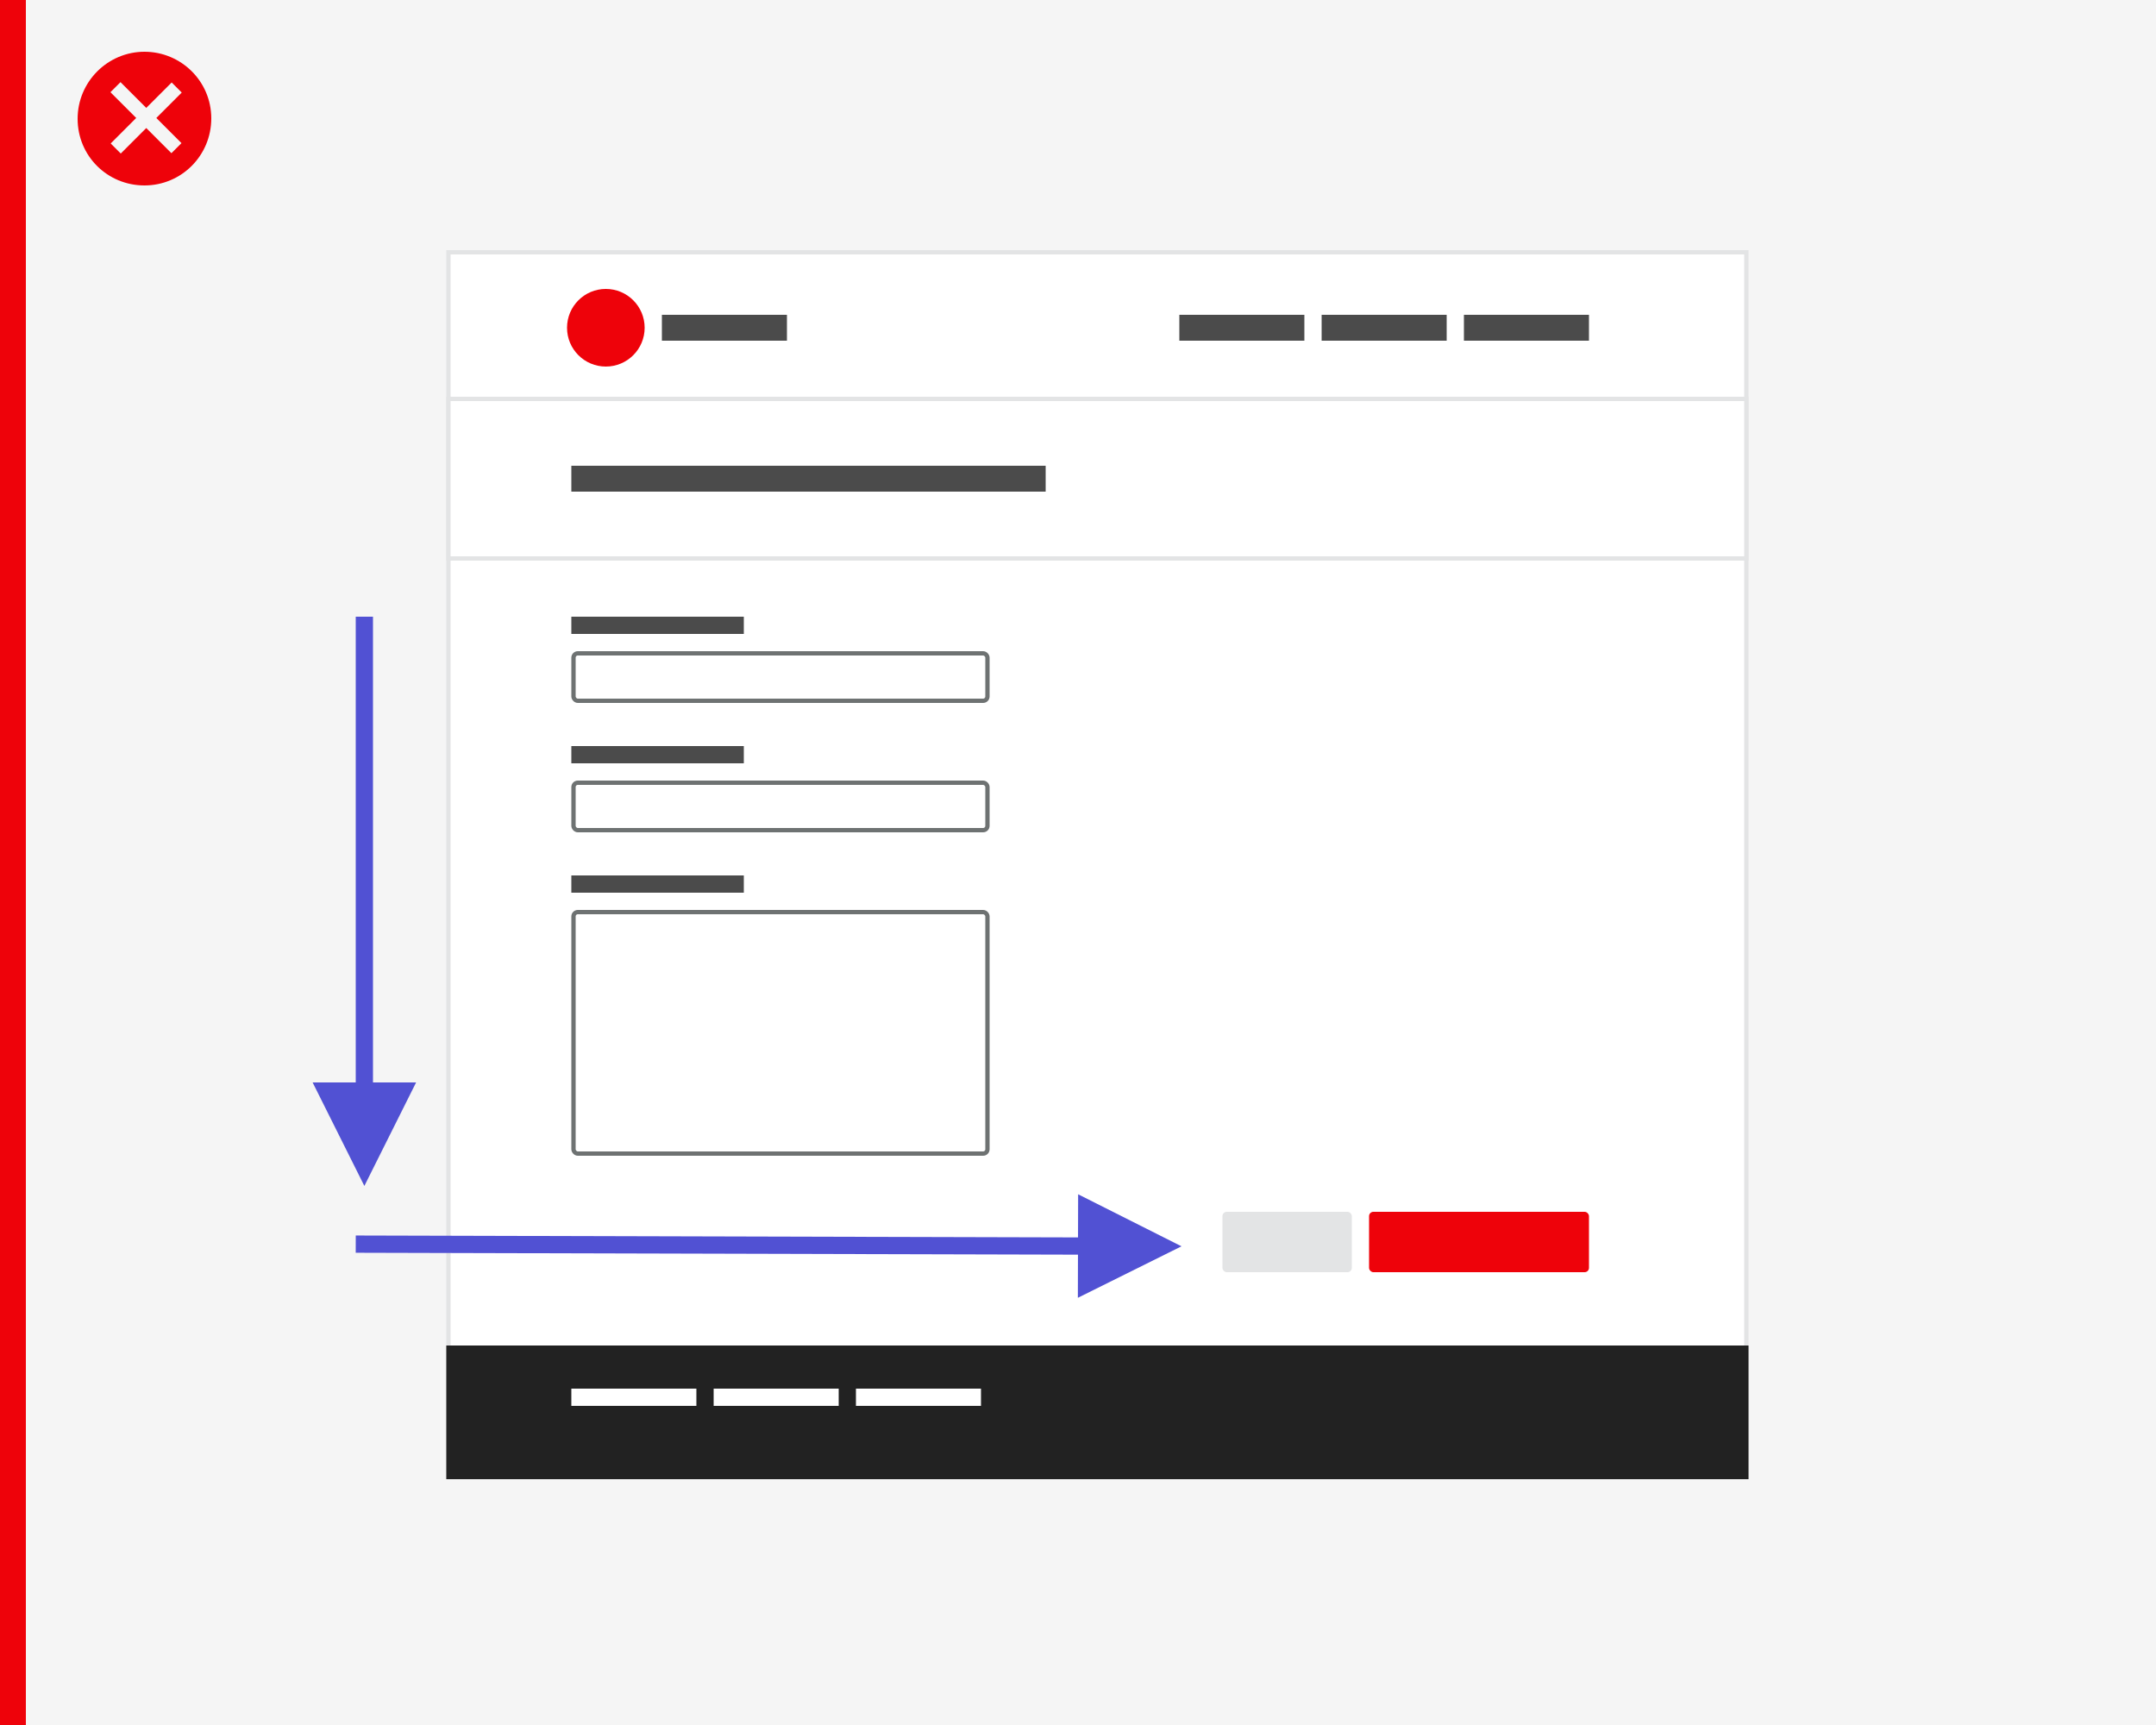 <?xml version="1.0" encoding="UTF-8"?>
<svg viewBox="0 0 500 400" version="1.1" xmlns="http://www.w3.org/2000/svg" xmlns:xlink="http://www.w3.org/1999/xlink">
    <rect x="0" y="0" width="500" height="400" fill="#333333" stroke="none"/>
    <!-- Generator: Sketch 64 (93537) - https://sketch.com -->
    <title>Artboard</title>
    <desc>Created with Sketch.</desc>
    <g id="Artboard" stroke="none" stroke-width="1" fill="none" fill-rule="evenodd">
        <rect id="Rectangle" fill="#EE020A" fill-rule="nonzero" x="0" y="0" width="6" height="400"></rect>
        <rect id="Rectangle" fill="#F5F5F5" fill-rule="nonzero" x="6" y="0" width="495" height="400"></rect>
        <path d="M33.5,12 C25.01,12 18,18.933 18,27.55 C18,36.166 24.911,43 33.5,43 C42.089,43 49,36.067 49,27.45 C49,18.834 41.99,12 33.5,12 Z" id="Path" fill="#EE020A" fill-rule="nonzero"></path>
        <g id="Group" transform="translate(25, 19)" fill="#F5F5F5" fill-rule="nonzero">
            <rect id="Rectangle" transform="translate(8.91, 8.364) rotate(-45) translate(-8.91, -8.364) " x="-1.09" y="6.714" width="20" height="3.3"></rect>
            <rect id="Rectangle" transform="translate(8.848, 8.285) rotate(-45) translate(-8.848, -8.285) " x="7.198" y="-1.715" width="3.3" height="20"></rect>
        </g>
        <g id="Group-2" transform="translate(84, 58)">
            <path d="M79.257,47 C79.934,47 80.55,46.864 81.103,46.592 C81.657,46.319 82.149,45.928 82.579,45.417 L82.579,45.417 L81.579,44.2 C81.278,44.533 80.945,44.803 80.579,45.008 C80.214,45.214 79.794,45.317 79.321,45.317 C78.429,45.317 77.722,44.964 77.201,44.258 C76.68,43.553 76.419,42.578 76.419,41.333 C76.419,40.722 76.491,40.172 76.637,39.683 C76.782,39.194 76.986,38.781 77.249,38.442 C77.513,38.103 77.824,37.842 78.185,37.658 C78.545,37.475 78.94,37.383 79.37,37.383 C79.778,37.383 80.144,37.469 80.466,37.642 C80.789,37.814 81.09,38.044 81.369,38.333 L81.369,38.333 L82.369,37.083 C82.036,36.717 81.611,36.394 81.095,36.117 C80.579,35.839 79.988,35.7 79.321,35.7 C78.655,35.7 78.029,35.828 77.443,36.083 C76.857,36.339 76.346,36.711 75.911,37.2 C75.476,37.689 75.132,38.286 74.879,38.992 C74.626,39.697 74.5,40.494 74.5,41.383 C74.5,42.283 74.624,43.083 74.871,43.783 C75.118,44.483 75.454,45.072 75.879,45.55 C76.303,46.028 76.806,46.389 77.386,46.633 C77.967,46.878 78.59,47 79.257,47 Z M87.416,47 C87.91,47 88.386,46.906 88.843,46.717 C89.3,46.528 89.7,46.25 90.044,45.883 C90.388,45.517 90.665,45.067 90.875,44.533 C91.084,44 91.189,43.394 91.189,42.717 C91.189,42.039 91.084,41.433 90.875,40.9 C90.665,40.367 90.388,39.917 90.044,39.55 C89.7,39.183 89.3,38.903 88.843,38.708 C88.386,38.514 87.91,38.417 87.416,38.417 C86.921,38.417 86.449,38.514 85.997,38.708 C85.546,38.903 85.145,39.183 84.796,39.55 C84.446,39.917 84.17,40.367 83.965,40.9 C83.761,41.433 83.659,42.039 83.659,42.717 C83.659,43.394 83.761,44 83.965,44.533 C84.17,45.067 84.446,45.517 84.796,45.883 C85.145,46.25 85.546,46.528 85.997,46.717 C86.449,46.906 86.921,47 87.416,47 Z M87.416,45.433 C86.836,45.433 86.381,45.186 86.053,44.692 C85.726,44.197 85.562,43.539 85.562,42.717 C85.562,41.883 85.726,41.219 86.053,40.725 C86.381,40.231 86.836,39.983 87.416,39.983 C87.996,39.983 88.453,40.231 88.787,40.725 C89.12,41.219 89.286,41.883 89.286,42.717 C89.286,43.539 89.12,44.197 88.787,44.692 C88.453,45.186 87.996,45.433 87.416,45.433 Z M94.882,46.8 L94.882,41.083 C95.215,40.75 95.513,40.497 95.777,40.325 C96.04,40.153 96.344,40.067 96.688,40.067 C97.129,40.067 97.446,40.206 97.639,40.483 C97.833,40.761 97.929,41.239 97.929,41.917 L97.929,41.917 L97.929,46.8 L99.784,46.8 L99.784,41.667 C99.784,40.622 99.59,39.819 99.203,39.258 C98.816,38.697 98.198,38.417 97.349,38.417 C96.801,38.417 96.32,38.544 95.906,38.8 C95.492,39.056 95.108,39.361 94.753,39.717 L94.753,39.717 L94.688,39.717 L94.559,38.617 L93.027,38.617 L93.027,46.8 L94.882,46.8 Z M104.847,47 C105.159,47 105.452,46.969 105.726,46.908 C106,46.847 106.244,46.778 106.459,46.7 L106.459,46.7 L106.137,45.283 C106.019,45.339 105.887,45.383 105.742,45.417 C105.597,45.45 105.454,45.467 105.315,45.467 C104.573,45.467 104.202,44.989 104.202,44.033 L104.202,44.033 L104.202,40.133 L106.218,40.133 L106.218,38.617 L104.202,38.617 L104.202,36.383 L102.654,36.383 L102.428,38.617 L101.203,38.7 L101.203,40.133 L102.331,40.133 L102.331,44.033 C102.331,44.478 102.377,44.881 102.469,45.242 C102.56,45.603 102.705,45.914 102.904,46.175 C103.103,46.436 103.361,46.639 103.678,46.783 C103.995,46.928 104.385,47 104.847,47 Z M108.814,37.183 C109.147,37.183 109.421,37.083 109.636,36.883 C109.851,36.683 109.959,36.422 109.959,36.1 C109.959,35.778 109.851,35.514 109.636,35.308 C109.421,35.103 109.147,35 108.814,35 C108.48,35 108.206,35.103 107.991,35.308 C107.776,35.514 107.669,35.778 107.669,36.1 C107.669,36.422 107.776,36.683 107.991,36.883 C108.206,37.083 108.48,37.183 108.814,37.183 Z M109.733,46.8 L109.733,38.617 L107.878,38.617 L107.878,46.8 L109.733,46.8 Z M113.957,46.8 L113.957,41.083 C114.291,40.75 114.589,40.497 114.852,40.325 C115.116,40.153 115.419,40.067 115.763,40.067 C116.204,40.067 116.521,40.206 116.715,40.483 C116.908,40.761 117.005,41.239 117.005,41.917 L117.005,41.917 L117.005,46.8 L118.859,46.8 L118.859,41.667 C118.859,40.622 118.666,39.819 118.279,39.258 C117.892,38.697 117.274,38.417 116.425,38.417 C115.876,38.417 115.395,38.544 114.981,38.8 C114.568,39.056 114.183,39.361 113.828,39.717 L113.828,39.717 L113.764,39.717 L113.635,38.617 L112.103,38.617 L112.103,46.8 L113.957,46.8 Z M123.487,47 C124.036,47 124.511,46.872 124.914,46.617 C125.317,46.361 125.691,46.022 126.035,45.6 L126.035,45.6 L126.083,45.6 L126.228,46.8 L127.744,46.8 L127.744,38.617 L125.89,38.617 L125.89,44.217 C125.589,44.617 125.307,44.906 125.043,45.083 C124.78,45.261 124.476,45.35 124.132,45.35 C123.702,45.35 123.391,45.211 123.197,44.933 C123.004,44.656 122.907,44.178 122.907,43.5 L122.907,43.5 L122.907,38.617 L121.052,38.617 L121.052,43.75 C121.052,44.794 121.246,45.597 121.633,46.158 C122.02,46.719 122.638,47 123.487,47 Z M133.485,47 C133.99,47 134.474,46.917 134.936,46.75 C135.398,46.583 135.817,46.372 136.194,46.117 L136.194,46.117 L135.565,44.917 C135.275,45.106 134.982,45.253 134.686,45.358 C134.39,45.464 134.071,45.517 133.727,45.517 C133.082,45.517 132.552,45.319 132.138,44.925 C131.724,44.531 131.474,43.967 131.388,43.233 L131.388,43.233 L136.419,43.233 C136.441,43.133 136.46,43 136.476,42.833 C136.492,42.667 136.5,42.489 136.5,42.3 C136.5,41.733 136.43,41.211 136.29,40.733 C136.151,40.256 135.944,39.844 135.67,39.5 C135.395,39.156 135.054,38.889 134.646,38.7 C134.237,38.511 133.764,38.417 133.227,38.417 C132.764,38.417 132.313,38.517 131.872,38.717 C131.431,38.917 131.042,39.2 130.703,39.567 C130.364,39.933 130.093,40.383 129.889,40.917 C129.685,41.45 129.582,42.05 129.582,42.717 C129.582,43.394 129.682,43.997 129.881,44.525 C130.08,45.053 130.356,45.5 130.711,45.867 C131.066,46.233 131.48,46.514 131.953,46.708 C132.426,46.903 132.936,47 133.485,47 Z M134.888,41.933 L131.372,41.933 C131.458,41.267 131.679,40.761 132.033,40.417 C132.388,40.072 132.802,39.9 133.275,39.9 C133.823,39.9 134.229,40.081 134.492,40.442 C134.756,40.803 134.888,41.3 134.888,41.933 L134.888,41.933 Z" id="Continue" fill="#FFFFFF" fill-rule="nonzero"></path>
            <path d="M221.251,47 C221.928,47 222.542,46.875 223.095,46.625 C223.648,46.374 224.14,46.014 224.569,45.545 L224.569,45.545 L223.571,44.426 C223.27,44.733 222.937,44.98 222.572,45.169 C222.207,45.358 221.788,45.453 221.316,45.453 C220.424,45.453 219.719,45.128 219.198,44.48 C218.677,43.831 218.417,42.935 218.417,41.791 C218.417,41.229 218.489,40.724 218.634,40.274 C218.779,39.825 218.983,39.445 219.246,39.133 C219.509,38.821 219.821,38.581 220.18,38.413 C220.54,38.244 220.935,38.16 221.364,38.16 C221.772,38.16 222.137,38.239 222.459,38.398 C222.781,38.556 223.082,38.768 223.361,39.033 L223.361,39.033 L224.36,37.884 C224.027,37.547 223.603,37.251 223.087,36.996 C222.572,36.74 221.981,36.613 221.316,36.613 C220.65,36.613 220.025,36.73 219.439,36.965 C218.854,37.2 218.344,37.542 217.909,37.992 C217.474,38.441 217.131,38.99 216.878,39.639 C216.626,40.287 216.5,41.02 216.5,41.837 C216.5,42.664 216.623,43.4 216.87,44.043 C217.117,44.687 217.453,45.228 217.877,45.667 C218.301,46.106 218.803,46.438 219.383,46.663 C219.963,46.888 220.586,47 221.251,47 Z M228.08,47 C228.553,47 228.99,46.903 229.393,46.709 C229.795,46.515 230.174,46.275 230.528,45.989 L230.528,45.989 L230.593,45.989 L230.722,46.816 L232.252,46.816 L232.252,42.358 C232.252,41.306 232.007,40.502 231.519,39.945 C231.03,39.388 230.292,39.11 229.304,39.11 C228.671,39.11 228.08,39.207 227.533,39.401 C226.985,39.595 226.491,39.825 226.051,40.091 L226.051,40.091 L226.727,41.27 C227.082,41.066 227.444,40.892 227.814,40.749 C228.185,40.606 228.563,40.535 228.95,40.535 C229.218,40.535 229.444,40.573 229.626,40.65 C229.809,40.726 229.957,40.834 230.069,40.971 C230.182,41.109 230.263,41.268 230.311,41.446 C230.359,41.625 230.389,41.812 230.399,42.006 C229.583,42.087 228.883,42.205 228.298,42.358 C227.712,42.511 227.229,42.7 226.848,42.925 C226.467,43.149 226.188,43.418 226.011,43.729 C225.833,44.041 225.745,44.396 225.745,44.794 C225.745,45.458 225.96,45.991 226.389,46.395 C226.819,46.798 227.382,47 228.08,47 Z M228.676,45.621 C228.343,45.621 228.069,45.545 227.855,45.391 C227.64,45.238 227.533,44.993 227.533,44.656 C227.533,44.472 227.581,44.299 227.678,44.135 C227.774,43.972 227.935,43.826 228.161,43.698 C228.386,43.571 228.681,43.456 229.047,43.354 C229.412,43.252 229.863,43.17 230.399,43.109 L230.399,43.109 L230.399,44.794 C230.099,45.059 229.817,45.264 229.554,45.407 C229.291,45.55 228.998,45.621 228.676,45.621 Z M236.326,46.816 L236.326,41.561 C236.659,41.255 236.957,41.023 237.22,40.864 C237.483,40.706 237.787,40.627 238.13,40.627 C238.571,40.627 238.887,40.754 239.081,41.01 C239.274,41.265 239.37,41.704 239.37,42.327 L239.37,42.327 L239.37,46.816 L241.223,46.816 L241.223,42.097 C241.223,41.137 241.029,40.399 240.643,39.884 C240.256,39.368 239.639,39.11 238.791,39.11 C238.243,39.11 237.763,39.227 237.349,39.462 C236.936,39.697 236.552,39.978 236.198,40.305 L236.198,40.305 L236.133,40.305 L236.004,39.294 L234.474,39.294 L234.474,46.816 L236.326,46.816 Z M246.795,47 C247.246,47 247.695,46.923 248.14,46.77 C248.586,46.617 248.996,46.387 249.372,46.081 L249.372,46.081 L248.615,44.916 C248.39,45.09 248.14,45.241 247.866,45.368 C247.593,45.496 247.3,45.56 246.989,45.56 C246.366,45.56 245.858,45.333 245.467,44.878 C245.075,44.424 244.879,43.818 244.879,43.063 C244.879,42.297 245.077,41.686 245.475,41.232 C245.872,40.777 246.393,40.55 247.037,40.55 C247.284,40.55 247.512,40.599 247.721,40.696 C247.931,40.793 248.143,40.928 248.358,41.102 L248.358,41.102 L249.259,39.953 C248.97,39.718 248.639,39.519 248.269,39.355 C247.899,39.192 247.456,39.11 246.94,39.11 C246.414,39.11 245.912,39.199 245.434,39.378 C244.957,39.557 244.535,39.815 244.17,40.152 C243.805,40.489 243.515,40.903 243.3,41.393 C243.086,41.883 242.978,42.44 242.978,43.063 C242.978,43.686 243.075,44.242 243.268,44.733 C243.461,45.223 243.73,45.636 244.073,45.974 C244.417,46.311 244.822,46.566 245.289,46.74 C245.756,46.913 246.258,47 246.795,47 Z M253.93,47 C254.435,47 254.918,46.923 255.38,46.77 C255.841,46.617 256.26,46.423 256.636,46.188 L256.636,46.188 L256.008,45.085 C255.718,45.259 255.425,45.394 255.13,45.491 C254.835,45.588 254.515,45.636 254.172,45.636 C253.528,45.636 252.999,45.455 252.585,45.093 C252.172,44.73 251.922,44.212 251.836,43.538 L251.836,43.538 L256.861,43.538 C256.883,43.446 256.902,43.323 256.918,43.17 C256.934,43.017 256.942,42.853 256.942,42.68 C256.942,42.159 256.872,41.679 256.733,41.24 C256.593,40.8 256.386,40.422 256.113,40.106 C255.839,39.789 255.498,39.544 255.09,39.37 C254.682,39.197 254.209,39.11 253.673,39.11 C253.211,39.11 252.76,39.202 252.32,39.386 C251.879,39.57 251.49,39.83 251.152,40.167 C250.814,40.504 250.543,40.918 250.339,41.408 C250.135,41.898 250.033,42.45 250.033,43.063 C250.033,43.686 250.132,44.24 250.331,44.725 C250.529,45.21 250.806,45.621 251.16,45.958 C251.514,46.295 251.928,46.553 252.4,46.732 C252.873,46.911 253.383,47 253.93,47 Z M255.331,42.343 L251.82,42.343 C251.906,41.73 252.126,41.265 252.481,40.948 C252.835,40.632 253.248,40.474 253.721,40.474 C254.268,40.474 254.674,40.64 254.937,40.971 C255.2,41.303 255.331,41.76 255.331,42.343 L255.331,42.343 Z M260.518,47 C260.926,47 261.253,46.949 261.5,46.847 L261.5,46.847 L261.258,45.529 C261.183,45.55 261.127,45.56 261.089,45.56 L261.089,45.56 L260.969,45.56 C260.872,45.56 260.781,45.516 260.695,45.43 C260.609,45.343 260.566,45.192 260.566,44.978 L260.566,44.978 L260.566,36 L258.714,36 L258.714,44.886 C258.714,45.539 258.848,46.055 259.116,46.433 C259.385,46.811 259.852,47 260.518,47 Z" id="Cancel" fill="#FFFFFF" fill-rule="nonzero"></path>
            <rect id="Rectangle" stroke="#E3E4E5" fill="#FFFFFF" x="20" y="0.5" width="301" height="284"></rect>
            <rect id="Rectangle" fill="#222222" x="19.5" y="254" width="302" height="31"></rect>
            <rect id="Rectangle" stroke="#E3E4E5" fill="#FFFFFF" x="20" y="34.5" width="301" height="37"></rect>
            <rect id="Rectangle" fill="#4B4B4B" x="69.5" y="15" width="29" height="6"></rect>
            <rect id="Rectangle" fill="#4B4B4B" x="189.5" y="15" width="29" height="6"></rect>
            <rect id="Rectangle" fill="#4B4B4B" x="48.5" y="50" width="110" height="6"></rect>
            <rect id="Rectangle" fill="#4B4B4B" x="48.5" y="85" width="40" height="4"></rect>
            <rect id="Rectangle" fill="#4B4B4B" x="222.5" y="15" width="29" height="6"></rect>
            <rect id="Rectangle" fill="#4B4B4B" x="255.5" y="15" width="29" height="6"></rect>
            <rect id="Rectangle" fill="#FFFFFF" x="48.5" y="264" width="29" height="4"></rect>
            <rect id="Rectangle" fill="#FFFFFF" x="81.5" y="264" width="29" height="4"></rect>
            <rect id="Rectangle" fill="#FFFFFF" x="114.5" y="264" width="29" height="4"></rect>
            <circle id="Oval" fill="#EE020A" cx="56.5" cy="18" r="9"></circle>
            <rect id="Rectangle" fill="#EE020A" x="233.5" y="223" width="51" height="14" rx="1"></rect>
            <rect id="Rectangle" fill="#E3E4E5" x="199.5" y="223" width="30" height="14" rx="1"></rect>
            <rect id="Rectangle" stroke="#6E7272" x="49" y="93.5" width="96" height="11" rx="1"></rect>
            <rect id="Rectangle" fill="#4B4B4B" x="48.5" y="115" width="40" height="4"></rect>
            <rect id="Rectangle" stroke="#6E7272" x="49" y="123.5" width="96" height="11" rx="1"></rect>
            <rect id="Rectangle" fill="#4B4B4B" x="48.5" y="145" width="40" height="4"></rect>
            <rect id="Rectangle" stroke="#6E7272" x="49" y="153.5" width="96" height="56" rx="1"></rect>
            <path id="Line" d="M2.5,85 L2.5,193 L12.5,193 L0.5,217 L-11.5,193 L-1.5,193 L-1.5,85 L2.5,85 Z" fill="#5151D3" fill-rule="nonzero"></path>
            <path id="Line-2" d="M166.032,218.937 L190,231 L165.968,242.937 L165.994,232.936 L0.495,232.5 L-1.505,232.495 L-1.495,228.495 L0.505,228.5 L166.005,228.936 L166.032,218.937 Z" fill="#5151D3" fill-rule="nonzero"></path>
        </g>
    </g>
</svg>